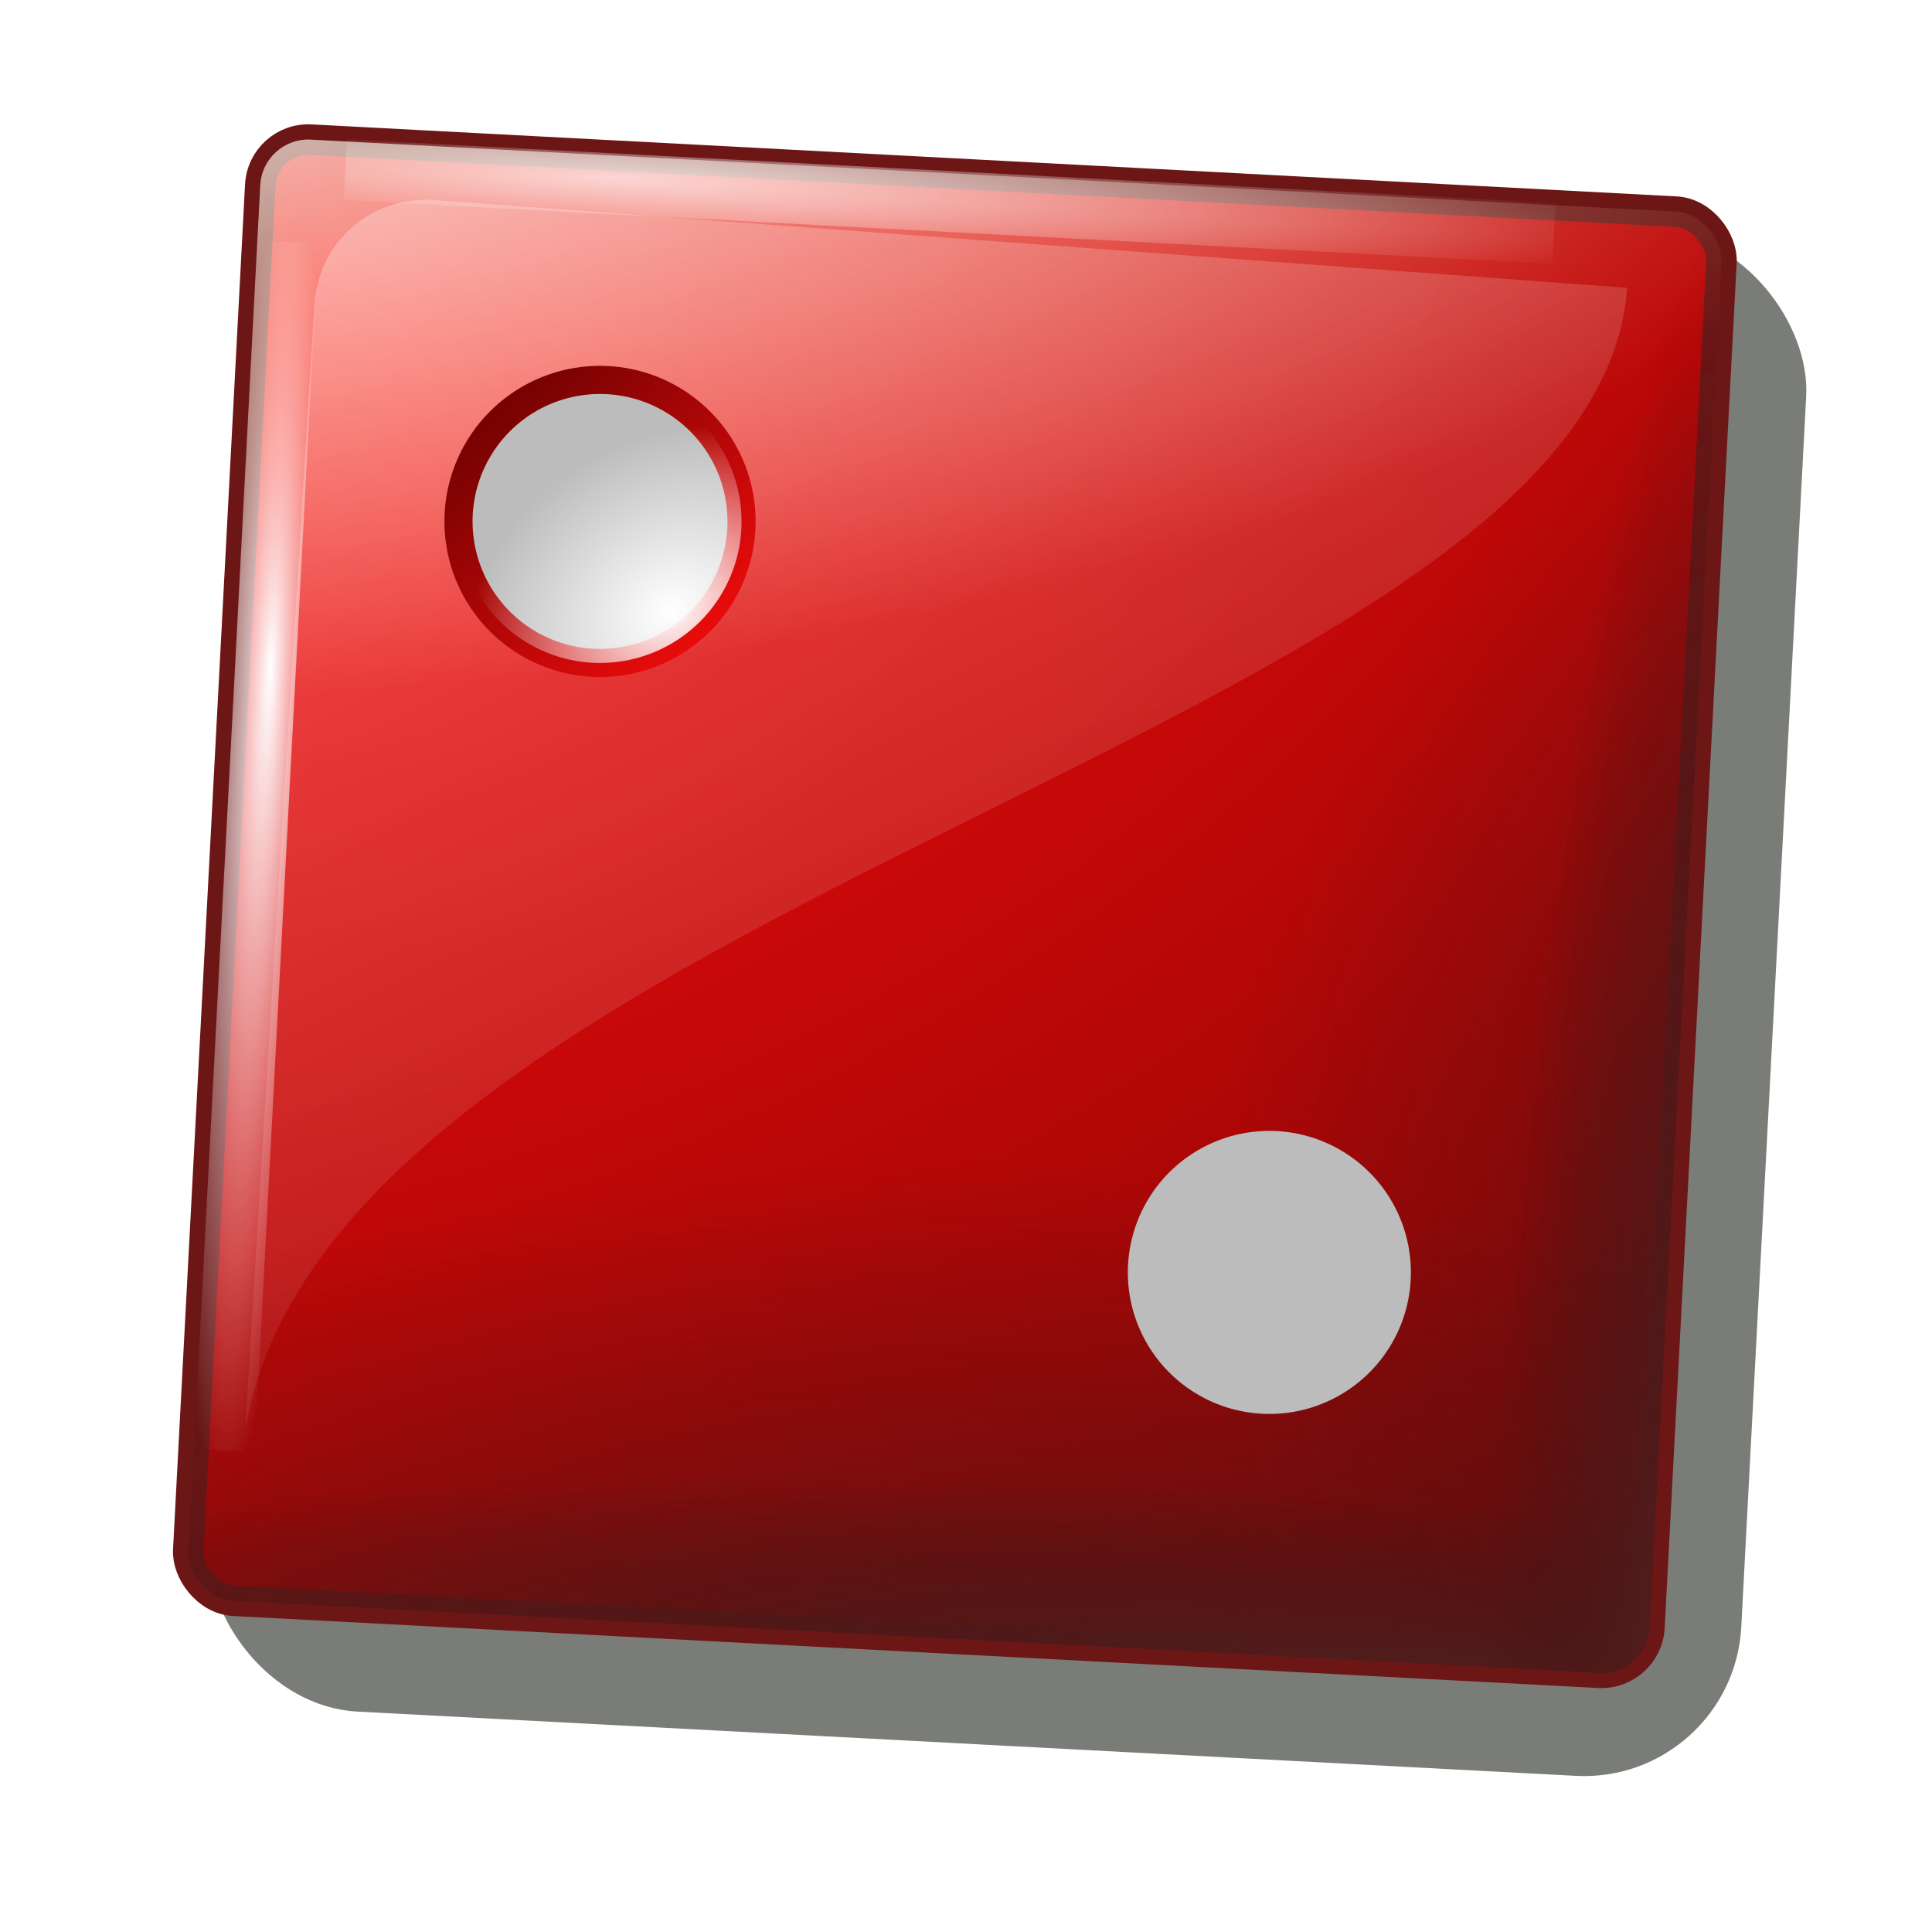 <?xml version="1.0" encoding="UTF-8" standalone="no"?>
<!-- Created with Inkscape (http://www.inkscape.org/) -->
<svg
   xmlns:dc="http://purl.org/dc/elements/1.1/"
   xmlns:cc="http://web.resource.org/cc/"
   xmlns:rdf="http://www.w3.org/1999/02/22-rdf-syntax-ns#"
   xmlns:svg="http://www.w3.org/2000/svg"
   xmlns="http://www.w3.org/2000/svg"
   xmlns:xlink="http://www.w3.org/1999/xlink"
   xmlns:sodipodi="http://sodipodi.sourceforge.net/DTD/sodipodi-0.dtd"
   xmlns:inkscape="http://www.inkscape.org/namespaces/inkscape"
   width="80"
   height="79"
   id="svg2405"
   sodipodi:version="0.32"
   inkscape:version="0.45.1"
   version="1.0"
   sodipodi:docbase="/home/it-s/Desktop"
   sodipodi:docname="kiriki_dice2.svg"
   inkscape:output_extension="org.inkscape.output.svg.inkscape"
   inkscape:export-filename="/home/it-s/Desktop/dice-2.png"
   inkscape:export-xdpi="90"
   inkscape:export-ydpi="90">
  <defs
     id="defs2407">
    <linearGradient
       inkscape:collect="always"
       id="linearGradient3199">
      <stop
         style="stop-color:#ffffff;stop-opacity:1;"
         offset="0"
         id="stop3201" />
      <stop
         style="stop-color:#ffffff;stop-opacity:0;"
         offset="1"
         id="stop3203" />
    </linearGradient>
    <linearGradient
       inkscape:collect="always"
       id="linearGradient3171">
      <stop
         style="stop-color:#eeeeec;stop-opacity:1"
         offset="0"
         id="stop3173" />
      <stop
         style="stop-color:#ffdfbf;stop-opacity:0;"
         offset="1"
         id="stop3175" />
    </linearGradient>
    <linearGradient
       id="linearGradient3181">
      <stop
         style="stop-color:#501c1c;stop-opacity:1;"
         offset="0"
         id="stop3183" />
      <stop
         style="stop-color:#441212;stop-opacity:0;"
         offset="1"
         id="stop3185" />
    </linearGradient>
    <linearGradient
       id="linearGradient3143">
      <stop
         style="stop-color:#ff0d0d;stop-opacity:1;"
         offset="0"
         id="stop3145" />
      <stop
         style="stop-color:#5f0000;stop-opacity:1;"
         offset="1"
         id="stop3147" />
    </linearGradient>
    <radialGradient
       inkscape:collect="always"
       xlink:href="#linearGradient3143"
       id="radialGradient2505"
       gradientUnits="userSpaceOnUse"
       gradientTransform="matrix(1.366,2.756,-4.193,2.078,63.944,-48.571)"
       cx="11.275"
       cy="16.235"
       fx="11.275"
       fy="16.235"
       r="9.921" />
    <radialGradient
       inkscape:collect="always"
       xlink:href="#linearGradient3181"
       id="radialGradient2507"
       gradientUnits="userSpaceOnUse"
       gradientTransform="matrix(1.368,-9.3835506e-3,1.0271348e-2,1.498,-3.906,-13.509)"
       cx="29.579"
       cy="27.957"
       fx="29.579"
       fy="27.957"
       r="9.671" />
    <radialGradient
       inkscape:collect="always"
       xlink:href="#linearGradient3181"
       id="radialGradient2509"
       gradientUnits="userSpaceOnUse"
       gradientTransform="matrix(2.005,1.8433179e-2,-9.195013e-3,1,-22.179,-0.412)"
       cx="22.417"
       cy="37.093"
       fx="22.417"
       fy="37.093"
       r="9.671" />
    <radialGradient
       inkscape:collect="always"
       xlink:href="#linearGradient3171"
       id="radialGradient2511"
       gradientUnits="userSpaceOnUse"
       gradientTransform="matrix(2.677,-0.157,5.8419849e-2,0.998,-12.311,1.103)"
       cx="6.907"
       cy="12.402"
       fx="6.907"
       fy="12.402"
       r="9.671" />
    <radialGradient
       inkscape:collect="always"
       xlink:href="#linearGradient3199"
       id="radialGradient2513"
       gradientUnits="userSpaceOnUse"
       gradientTransform="matrix(1.137,0,0,9.6261326e-2,-3.376,13.336)"
       cx="20"
       cy="15"
       fx="16.056"
       fy="14.138"
       r="8.5" />
    <radialGradient
       inkscape:collect="always"
       xlink:href="#linearGradient3199"
       id="radialGradient2515"
       gradientUnits="userSpaceOnUse"
       gradientTransform="matrix(0,-1,0.102,0,9.127,43.772)"
       cx="20"
       cy="15"
       fx="22.416"
       fy="15.639"
       r="8.5" />
    <linearGradient
       inkscape:collect="always"
       xlink:href="#linearGradient3199"
       id="linearGradient2517"
       gradientUnits="userSpaceOnUse"
       gradientTransform="matrix(0.805,0,0,0.805,7.573,-29.704)"
       x1="0.928"
       y1="50.673"
       x2="15.12"
       y2="76.015" />
    <radialGradient
       inkscape:collect="always"
       xlink:href="#linearGradient3199"
       id="radialGradient2519"
       gradientUnits="userSpaceOnUse"
       gradientTransform="matrix(1.251,-0.86,0.687,1,-19.477,14.519)"
       cx="17.253"
       cy="20.357"
       fx="17.253"
       fy="20.357"
       r="1.604" />
    <radialGradient
       inkscape:collect="always"
       xlink:href="#linearGradient3181"
       id="radialGradient2521"
       gradientUnits="userSpaceOnUse"
       gradientTransform="matrix(2.005,0,0,0.226,-22.492,26.111)"
       cx="24.247"
       cy="33.768"
       fx="24.247"
       fy="33.768"
       r="9.671" />
    <radialGradient
       inkscape:collect="always"
       xlink:href="#linearGradient3181"
       id="radialGradient2523"
       gradientUnits="userSpaceOnUse"
       gradientTransform="matrix(0,-1.937,0.226,0,8.4,75.249)"
       cx="21.424"
       cy="93.755"
       fx="21.424"
       fy="93.755"
       r="9.671" />
    <filter
       inkscape:collect="always"
       id="filter3538">
      <feGaussianBlur
         inkscape:collect="always"
         stdDeviation="0.82"
         id="feGaussianBlur3540" />
    </filter>
    <filter
       inkscape:collect="always"
       id="filter3959">
      <feGaussianBlur
         inkscape:collect="always"
         stdDeviation="0.307"
         id="feGaussianBlur3961" />
    </filter>
    <linearGradient
       inkscape:collect="always"
       xlink:href="#linearGradient3143"
       id="linearGradient3977"
       x1="16.968"
       y1="20.8"
       x2="13.517"
       y2="17.35"
       gradientUnits="userSpaceOnUse" />
    <filter
       inkscape:collect="always"
       x="-0.038"
       width="1.075"
       y="-0.787"
       height="2.575"
       id="filter4972">
      <feGaussianBlur
         inkscape:collect="always"
         stdDeviation="0.264"
         id="feGaussianBlur4974" />
    </filter>
    <filter
       inkscape:collect="always"
       x="-0.787"
       width="2.575"
       y="-0.038"
       height="1.075"
       id="filter4980">
      <feGaussianBlur
         inkscape:collect="always"
         stdDeviation="0.264"
         id="feGaussianBlur4982" />
    </filter>
  </defs>
  <sodipodi:namedview
     id="base"
     pagecolor="#ffffff"
     bordercolor="#666666"
     borderopacity="1.0"
     gridtolerance="10000"
     guidetolerance="10"
     objecttolerance="10"
     inkscape:pageopacity="0.0"
     inkscape:pageshadow="2"
     inkscape:zoom="5.4375"
     inkscape:cx="39.5"
     inkscape:cy="68.600478"
     inkscape:document-units="px"
     inkscape:current-layer="g3269"
     width="80px"
     height="79px"
     showguides="true"
     inkscape:guide-bbox="true"
     inkscape:window-width="782"
     inkscape:window-height="686"
     inkscape:window-x="1"
     inkscape:window-y="68" />
  <g
     inkscape:label="Layer 1"
     inkscape:groupmode="layer"
     id="layer1">
    <g
       transform="matrix(3.128,0.165,-0.165,3.128,-18.803,-41.08)"
       id="g3269"
       style="display:inline">
      <rect
         ry="1.892"
         rx="1.892"
         y="14.88"
         x="10.722"
         height="20.173"
         width="20.007"
         id="rect3528"
         style="opacity:1;fill:#7a7c77;fill-opacity:1;stroke:#7a7c77;stroke-width:0.403;stroke-linecap:round;stroke-linejoin:round;stroke-miterlimit:4;stroke-dasharray:none;stroke-dashoffset:0;stroke-opacity:1;filter:url(#filter3538)"
         transform="matrix(0.994,0,0,0.994,6.0036253e-2,8.3758932e-2)" />
      <rect
         style="opacity:1;fill:url(#radialGradient2505);fill-opacity:1;stroke:#6d1616;stroke-width:0.403;stroke-linecap:round;stroke-linejoin:round;stroke-miterlimit:4;stroke-dasharray:none;stroke-dashoffset:0;stroke-opacity:1"
         id="rect2168"
         width="19.343"
         height="19.343"
         x="10.25"
         y="14.407"
         rx="0.636"
         ry="0.636" />
      <rect
         ry="0.636"
         rx="0.636"
         y="14.407"
         x="10.25"
         height="19.343"
         width="19.343"
         id="rect3237"
         style="opacity:1;fill:url(#radialGradient2507);fill-opacity:1;stroke:none;stroke-width:0.5;stroke-linecap:round;stroke-linejoin:round;stroke-miterlimit:4;stroke-dasharray:none;stroke-dashoffset:0;stroke-opacity:1" />
      <rect
         style="opacity:1;fill:url(#radialGradient2509);fill-opacity:1;stroke:none;stroke-width:0.5;stroke-linecap:round;stroke-linejoin:round;stroke-miterlimit:4;stroke-dasharray:none;stroke-dashoffset:0;stroke-opacity:1"
         id="rect3179"
         width="19.343"
         height="19.343"
         x="10.25"
         y="14.407"
         rx="0.636"
         ry="0.636" />
      <rect
         ry="0.636"
         rx="0.636"
         y="14.407"
         x="10.25"
         height="19.343"
         width="19.343"
         id="rect3161"
         style="opacity:1;fill:url(#radialGradient2511);fill-opacity:1;stroke:none;stroke-width:0.5;stroke-linecap:round;stroke-linejoin:round;stroke-miterlimit:4;stroke-dasharray:none;stroke-dashoffset:0;stroke-opacity:1" />
      <path
         style="fill:none;fill-rule:evenodd;stroke:url(#radialGradient2513);stroke-width:0.805;stroke-linecap:butt;stroke-linejoin:miter;stroke-miterlimit:4;stroke-dasharray:none;stroke-opacity:1;filter:url(#filter4972);opacity:0.8"
         d="M 11.361,14.78 L 27.361,14.78"
         id="path3189" />
      <path
         id="path3207"
         d="M 10.655,31.772 L 10.655,15.772"
         style="fill:none;fill-rule:evenodd;stroke:url(#radialGradient2515);stroke-width:0.805px;stroke-linecap:butt;stroke-linejoin:miter;stroke-opacity:1;filter:url(#filter4980)" />
      <path
         style="opacity:0.6;fill:url(#linearGradient2517);fill-opacity:1;stroke:none;stroke-width:0.5;stroke-linecap:round;stroke-linejoin:round;stroke-miterlimit:4;stroke-dasharray:none;stroke-dashoffset:0;stroke-opacity:1;filter:url(#filter3959)"
         d="M 12.532,15.118 C 11.702,15.118 11.047,15.772 11.047,16.602 L 10.917,31.494 C 11.691,24.461 28.255,21.276 28.366,15.447 L 12.532,15.118 z "
         id="rect3371"
         sodipodi:nodetypes="ccccc" />
      <rect
         ry="0.636"
         rx="0.636"
         y="14.407"
         x="10.25"
         height="19.343"
         width="19.343"
         id="rect3261"
         style="opacity:1;fill:url(#radialGradient2521);fill-opacity:1;stroke:none;stroke-width:0.5;stroke-linecap:round;stroke-linejoin:round;stroke-miterlimit:4;stroke-dasharray:none;stroke-dashoffset:0;stroke-opacity:1" />
      <rect
         style="opacity:1;fill:url(#radialGradient2523);fill-opacity:1;stroke:none;stroke-width:0.5;stroke-linecap:round;stroke-linejoin:round;stroke-miterlimit:4;stroke-dasharray:none;stroke-dashoffset:0;stroke-opacity:1"
         id="rect3265"
         width="19.343"
         height="19.343"
         x="10.25"
         y="14.407"
         rx="0.636"
         ry="0.636" />
      <g
         id="g3223"
         transform="matrix(1.166,0,0,1.166,-1.972,-2.684)">
        <path
           transform="translate(-0.713,-0.267)"
           d="M 16.847 19.075 A 1.604 1.604 0 1 1  13.638,19.075 A 1.604 1.604 0 1 1  16.847 19.075 z"
           sodipodi:ry="1.6044568"
           sodipodi:rx="1.6044568"
           sodipodi:cy="19.075209"
           sodipodi:cx="15.24234"
           id="path3211"
           style="opacity:1;fill:#bcbcbc;fill-opacity:1;stroke:url(#linearGradient3977);stroke-width:0.319;stroke-linecap:round;stroke-linejoin:round;stroke-miterlimit:4;stroke-dasharray:none;stroke-dashoffset:0;stroke-opacity:1"
           sodipodi:type="arc" />
        <path
           sodipodi:type="arc"
           style="opacity:1;fill:url(#radialGradient2519);fill-opacity:1;stroke:none;stroke-width:0.3;stroke-linecap:round;stroke-linejoin:round;stroke-miterlimit:4;stroke-dasharray:none;stroke-dashoffset:0;stroke-opacity:1"
           id="path3213"
           sodipodi:cx="15.24234"
           sodipodi:cy="19.075209"
           sodipodi:rx="1.6044568"
           sodipodi:ry="1.6044568"
           d="M 16.847 19.075 A 1.604 1.604 0 1 1  13.638,19.075 A 1.604 1.604 0 1 1  16.847 19.075 z"
           transform="translate(-0.713,-0.267)" />
      </g>
      <use
         x="0"
         y="0"
         xlink:href="#g3223"
         id="use3231"
         transform="translate(9.359,9.448)"
         width="64"
         height="64" />
    </g>
  </g>
</svg>
